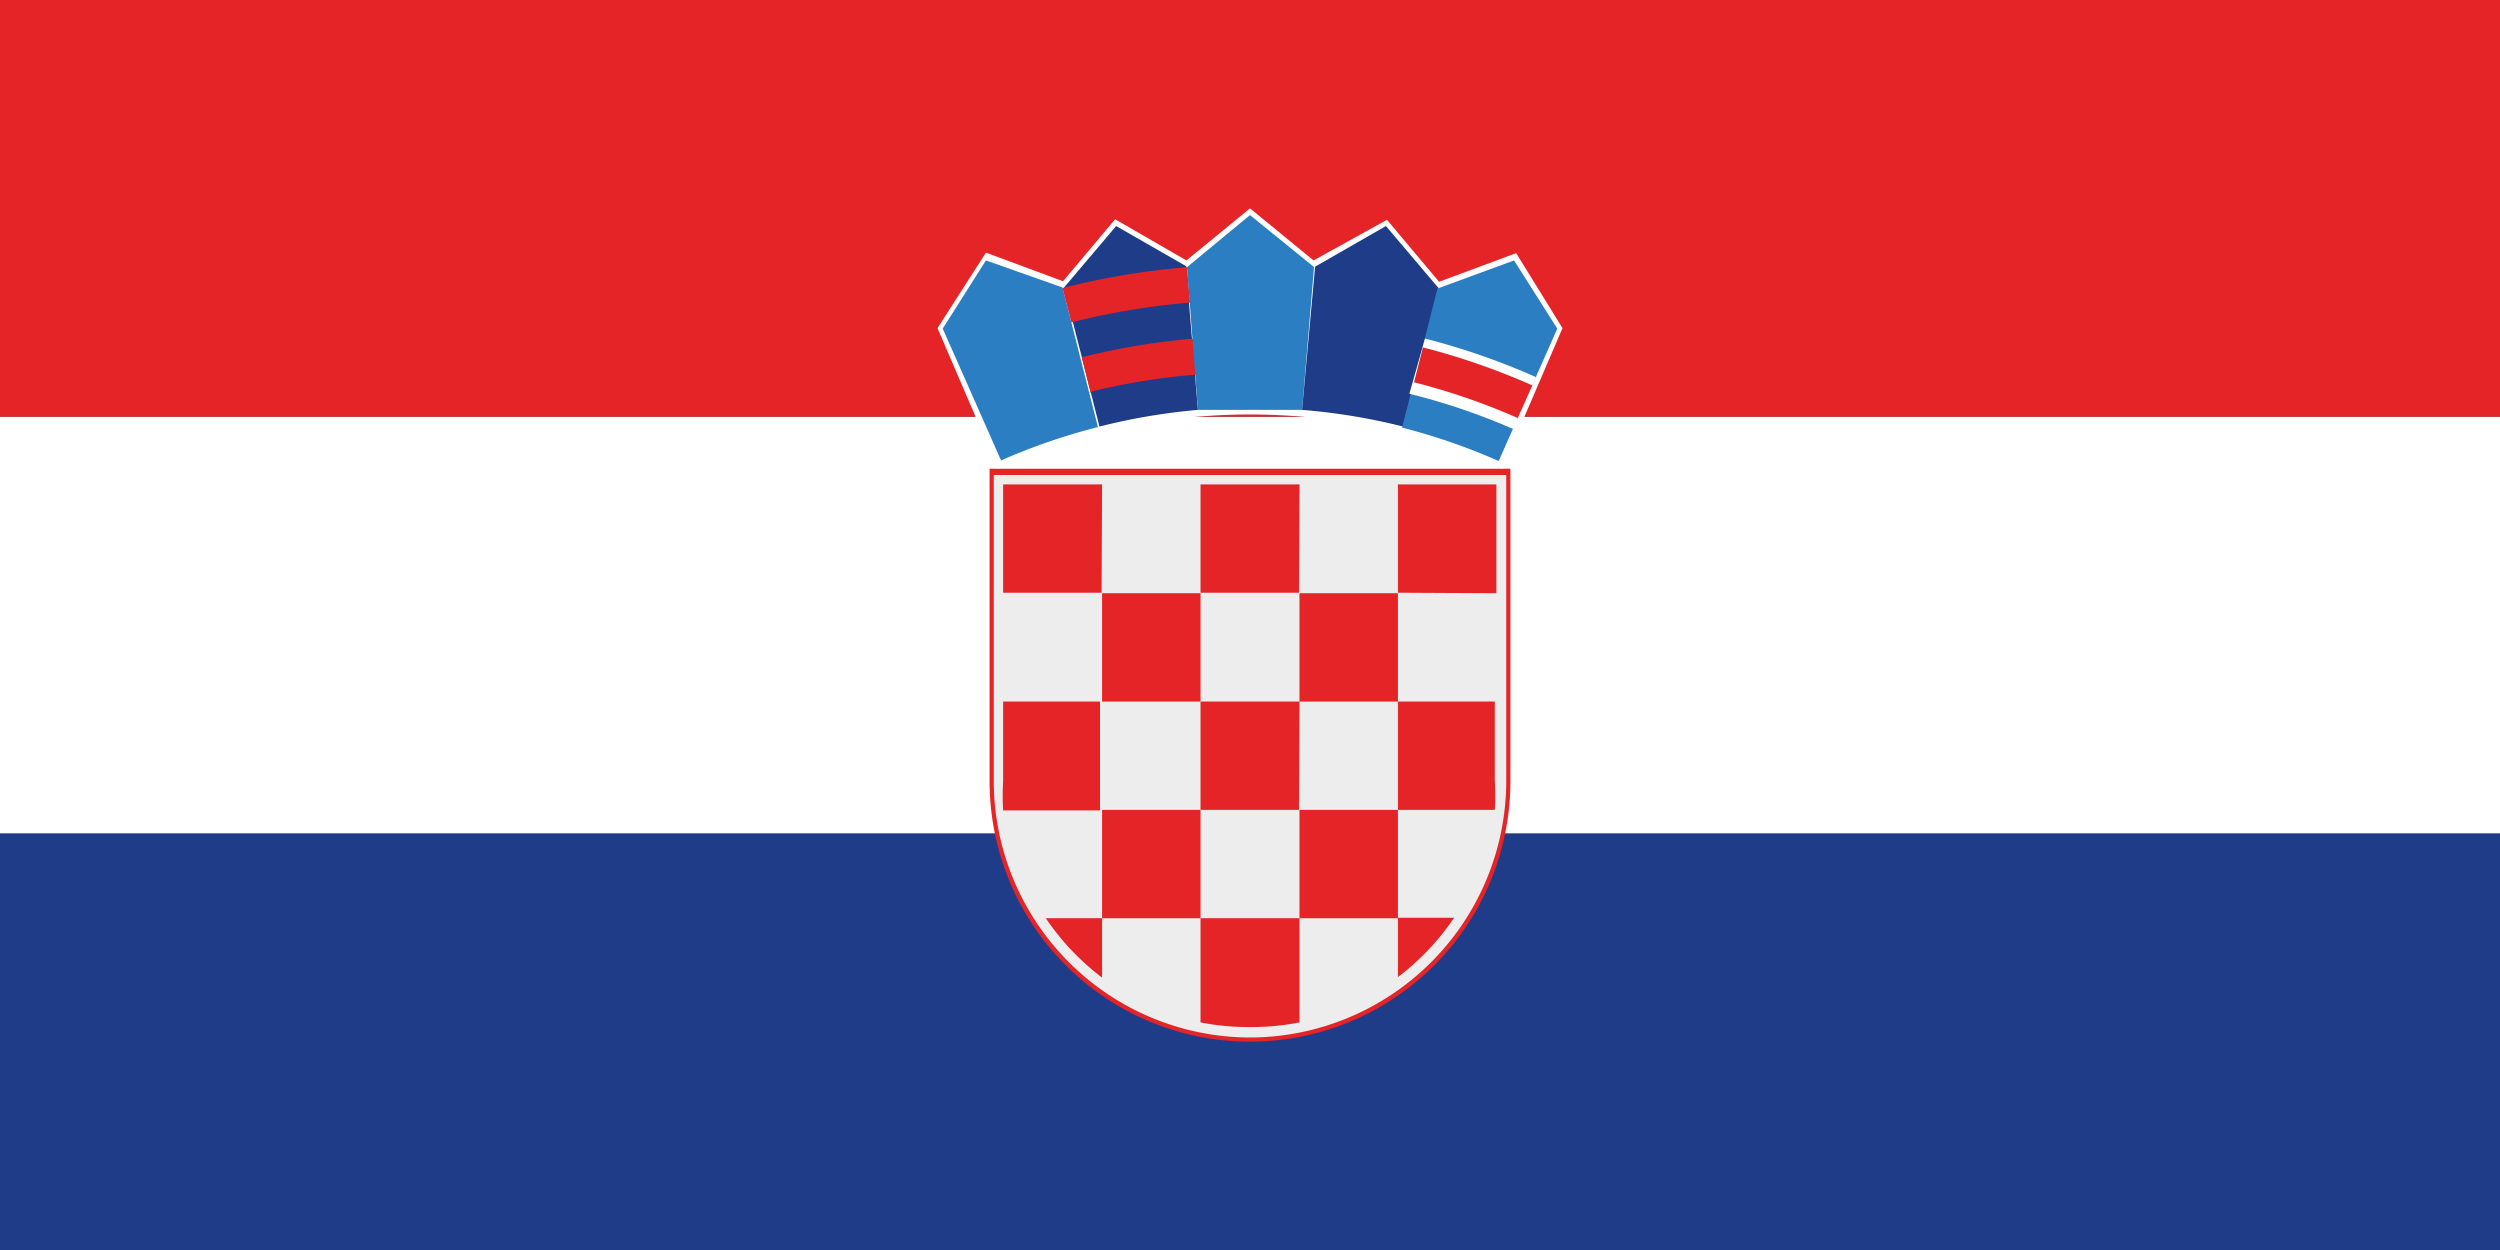 <svg id="Layer_1" data-name="Layer 1" xmlns="http://www.w3.org/2000/svg" width="48" height="24" viewBox="0 0 48 24"><rect x="0" y="0" width="48" height="24" fill="#333333" stroke="none"/><defs><style>.cls-1{fill:#1f3c89;}.cls-2{fill:#fff;}.cls-3{fill:#e42427;}.cls-4{fill:#ededed;}.cls-5{fill:#2b7ec1;}</style></defs><title>Mobile_Flags_</title><rect class="cls-1" x="20" y="-4" width="8" height="48" transform="translate(4 44) rotate(-90)"/><rect class="cls-2" y="8" width="48" height="8"/><rect class="cls-3" x="20" y="-20" width="8" height="48" transform="translate(20 28) rotate(-90)"/><path class="cls-3" d="M24,20h0a5,5,0,0,0,5-5V9H19v6a5,5,0,0,0,5,5Z"/><path class="cls-4" d="M24,19.92h0A4.93,4.93,0,0,0,28.92,15V9.12H19.08V15A4.93,4.93,0,0,0,24,19.92Z"/><path class="cls-3" d="M21.16,9.3H19.26v2.08h1.89Z"/><path class="cls-3" d="M21.16,13.47h1.89V11.39H21.16Z"/><path class="cls-3" d="M19.26,15a4.73,4.73,0,0,0,0,.56h1.86V13.47H19.26Z"/><path class="cls-3" d="M24.95,13.47H23.05v2.08h1.89Z"/><path class="cls-3" d="M24.95,17.63h1.89V15.55H24.95Z"/><path class="cls-3" d="M26.84,18.76a4.79,4.79,0,0,0,1.08-1.14H26.84Z"/><path class="cls-3" d="M21.16,17.63h1.89V15.55H21.16Z"/><path class="cls-3" d="M20.08,17.63a4.79,4.79,0,0,0,1.08,1.14V17.63Z"/><path class="cls-3" d="M24.33,19.71a4.71,4.71,0,0,0,.62-.08v-2H23.05v2a4.68,4.68,0,0,0,.62.08,5.51,5.51,0,0,0,.66,0Z"/><path class="cls-3" d="M28.7,15.55a4.74,4.74,0,0,0,0-.56V13.47H26.84v2.08H28.7Z"/><path class="cls-3" d="M24.95,13.47h1.89V11.39H24.95Z"/><path class="cls-3" d="M24.95,9.3H23.05v2.08h1.89Z"/><path class="cls-3" d="M28.73,11.39V9.3H26.84v2.08Z"/><path class="cls-2" d="M28.84,9,30,6.3l-.89-1.44-1.48.55-1-1.19L25.22,5,24,4,22.78,5l-1.37-.79-1,1.19-1.48-.55L18,6.3,19.16,9a11.76,11.76,0,0,1,9.68,0Z"/><path class="cls-5" d="M20.4,5.52h0L18.93,5,18.1,6.31l.32.72.8,1.81a11.81,11.81,0,0,1,1.86-.64L20.4,5.52Z"/><path class="cls-1" d="M22.79,5.12h0l-1.36-.78-1,1.18.68,2.67A11.82,11.82,0,0,1,23,7.87l-.23-2.75Z"/><path class="cls-3" d="M20.91,7.53A12.49,12.49,0,0,1,23,7.19l-.06-.69a13.2,13.2,0,0,0-2.17.36l.17.68Z"/><path class="cls-3" d="M20.57,6.19a13.87,13.87,0,0,1,2.28-.38l-.06-.68a14.55,14.55,0,0,0-2.39.4Z"/><path class="cls-5" d="M25.22,5.12h0L24,4.13l-1.21,1L23,7.87c.32,0,.65,0,1,0s.66,0,1,0l.23-2.75Z"/><path class="cls-1" d="M27.61,5.52h0l-1-1.18-1.36.78L25,7.87a11.81,11.81,0,0,1,1.94.32l.68-2.67Z"/><path class="cls-5" d="M28.78,8.84,29.9,6.31,29.07,5l-1.47.54-.68,2.67a11.79,11.79,0,0,1,1.85.64Z"/><path class="cls-2" d="M27.36,6.5a13.53,13.53,0,0,1,2.13.74l-.43,1a12.47,12.47,0,0,0-2-.68Z"/><path class="cls-3" d="M29.13,8.05l.29-.65a13.36,13.36,0,0,0-2.1-.73l-.17.67a12.68,12.68,0,0,1,2,.69Z"/></svg>